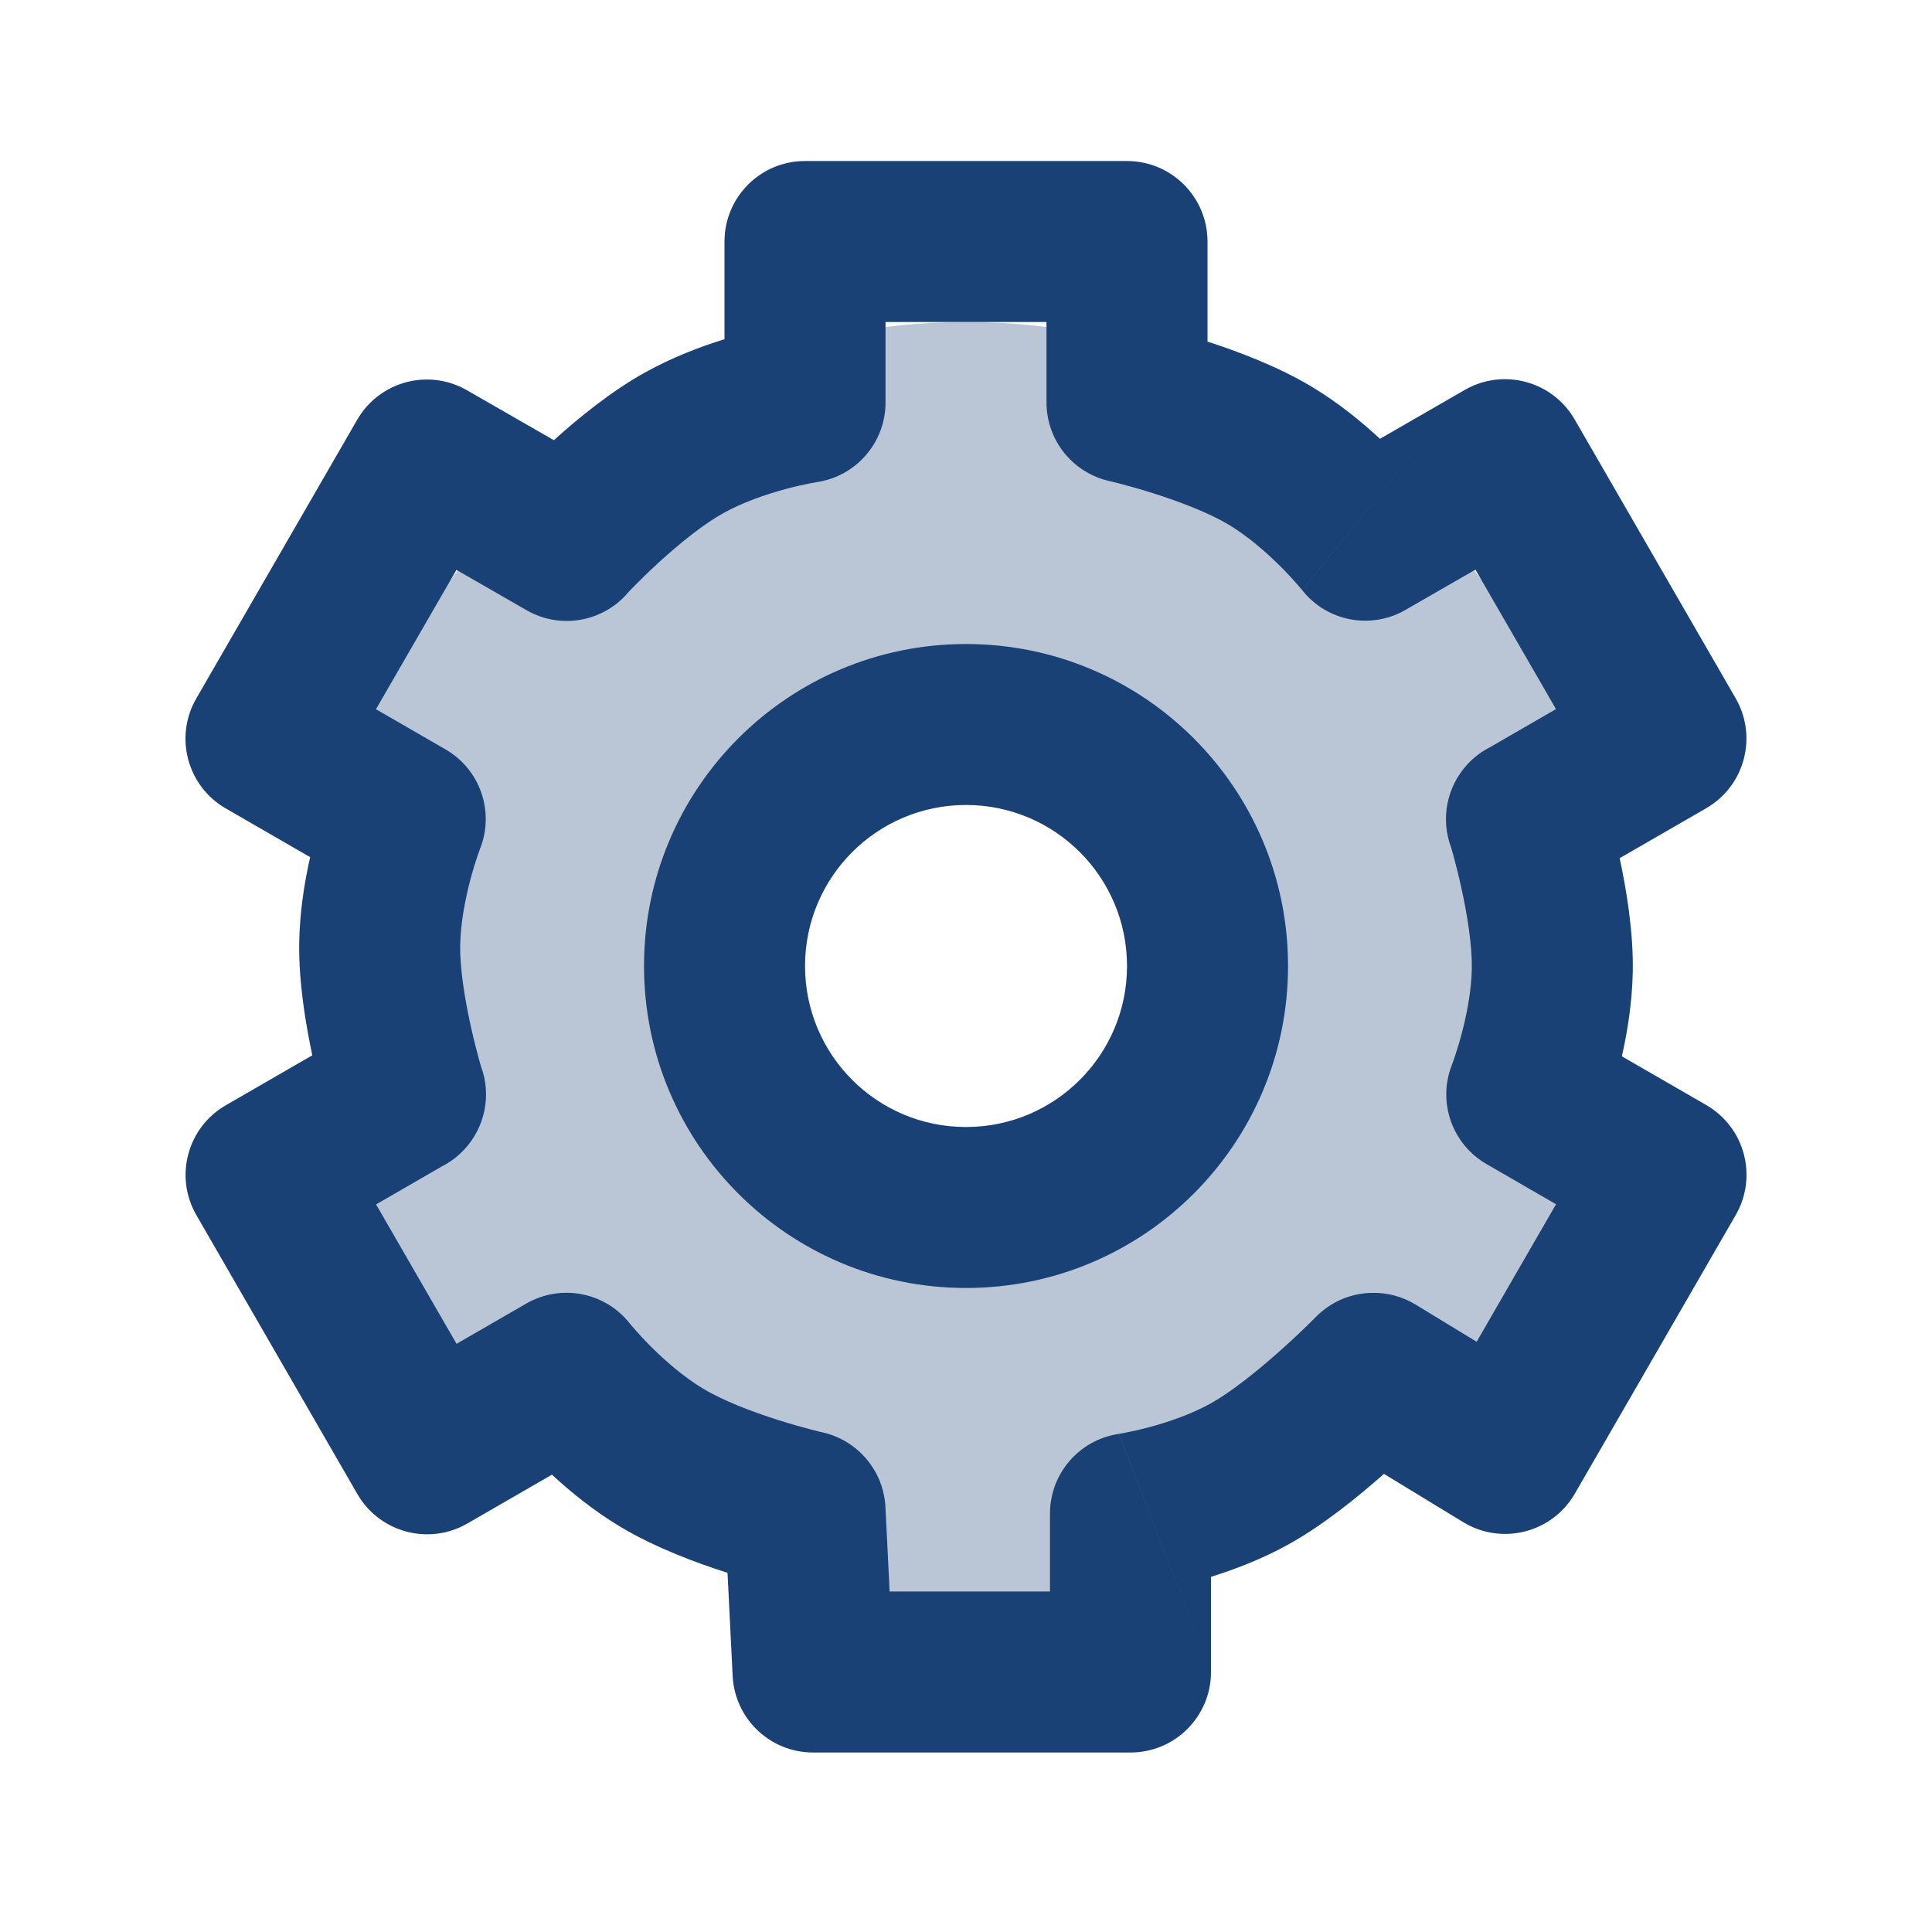 <svg width="32" height="32" viewBox="0 0 32 32" fill="none" xmlns="http://www.w3.org/2000/svg">
  <path
    d="M26.667 16C26.667 21.891 21.891 26.667 16 26.667C10.109 26.667 5.333 21.891 5.333 16C5.333 10.109 10.109 5.333 16 5.333C21.891 5.333 26.667 10.109 26.667 16ZM11.456 16C11.456 18.51 13.491 20.544 16 20.544C18.51 20.544 20.544 18.51 20.544 16C20.544 13.49 18.51 11.456 16 11.456C13.491 11.456 11.456 13.49 11.456 16Z"
    fill="#194175" fill-opacity="0.3"/>
  <path fill-rule="evenodd" clip-rule="evenodd"
        d="M12 4C12 3.264 12.597 2.667 13.333 2.667H18.667C19.403 2.667 20 3.264 20 4V5.658C20.5 5.82 21.164 6.068 21.726 6.405C22.169 6.671 22.555 6.988 22.857 7.268L24.26 6.459L21.567 9.773L21.567 9.774L21.555 9.758C21.541 9.742 21.518 9.715 21.488 9.68C21.426 9.609 21.334 9.507 21.217 9.39C20.976 9.149 20.67 8.882 20.354 8.692C20.028 8.497 19.554 8.314 19.105 8.171C18.892 8.104 18.703 8.051 18.569 8.016C18.503 7.999 18.45 7.986 18.416 7.977L18.388 7.971C18.282 7.948 18.179 7.913 18.084 7.866C17.721 7.69 17.462 7.36 17.37 6.978C17.344 6.869 17.331 6.755 17.333 6.64V5.333H14.667V6.667C14.667 7.327 14.184 7.887 13.531 7.985L13.53 7.985L13.509 7.989C13.488 7.992 13.454 7.999 13.408 8.008C13.315 8.026 13.18 8.055 13.02 8.098C12.689 8.187 12.304 8.319 11.981 8.499C11.649 8.683 11.255 9.002 10.908 9.319C10.744 9.47 10.605 9.606 10.508 9.705C10.472 9.741 10.442 9.772 10.419 9.796C10.013 10.293 9.296 10.437 8.722 10.107L7.56 9.439L6.227 11.747L7.379 12.412C7.951 12.742 8.195 13.441 7.952 14.056L7.952 14.056L7.945 14.075C7.938 14.095 7.926 14.129 7.91 14.173C7.88 14.262 7.838 14.394 7.795 14.554C7.707 14.884 7.629 15.284 7.622 15.653C7.616 16.031 7.695 16.534 7.797 16.994C7.845 17.214 7.895 17.404 7.931 17.537C7.945 17.587 7.957 17.629 7.966 17.661C8.144 18.135 8.034 18.666 7.697 19.032C7.593 19.145 7.469 19.241 7.328 19.314L6.229 19.949L7.562 22.258L8.717 21.591C9.289 21.261 10.016 21.399 10.427 21.916L10.44 21.933C10.454 21.949 10.477 21.976 10.508 22.011C10.57 22.082 10.663 22.185 10.78 22.302C11.022 22.544 11.329 22.811 11.647 23.001C11.972 23.197 12.447 23.38 12.895 23.522C13.109 23.59 13.297 23.642 13.431 23.677C13.497 23.694 13.55 23.707 13.584 23.716L13.608 23.721C13.897 23.782 14.153 23.937 14.341 24.154C14.473 24.306 14.572 24.489 14.624 24.691C14.649 24.788 14.664 24.887 14.667 24.989L14.735 26.36H17.391V25.069C17.391 24.409 17.874 23.849 18.526 23.751H18.526L18.527 23.75L18.528 23.75L18.528 23.75L18.548 23.747C18.569 23.743 18.603 23.737 18.648 23.728C18.739 23.71 18.872 23.682 19.029 23.64C19.355 23.553 19.733 23.423 20.05 23.247C20.379 23.064 20.802 22.729 21.183 22.39C21.364 22.23 21.52 22.083 21.629 21.977C21.683 21.924 21.726 21.882 21.754 21.854L21.785 21.823L21.792 21.816L21.792 21.816L21.795 21.819L21.796 21.819L21.792 21.816C22.045 21.557 22.377 21.422 22.713 21.414C22.963 21.406 23.218 21.468 23.447 21.608L24.458 22.224L25.107 21.099L25.773 19.946L24.622 19.281C24.05 18.951 23.806 18.252 24.048 17.637L24.048 17.637L24.055 17.618C24.063 17.598 24.075 17.565 24.09 17.52C24.12 17.431 24.162 17.299 24.205 17.14C24.294 16.809 24.372 16.41 24.378 16.04C24.384 15.662 24.305 15.16 24.203 14.699C24.155 14.48 24.106 14.29 24.069 14.156C24.055 14.106 24.044 14.065 24.034 14.033C23.858 13.563 23.964 13.038 24.293 12.673C24.399 12.555 24.527 12.454 24.674 12.379L25.772 11.745L24.438 9.435L23.279 10.102C22.706 10.433 21.978 10.293 21.568 9.775L21.568 9.774L21.568 9.774L21.567 9.774L24.26 6.459C24.898 6.091 25.713 6.31 26.081 6.947L28.748 11.566C29.116 12.204 28.897 13.019 28.26 13.387L26.827 14.214C26.937 14.729 27.055 15.43 27.044 16.086C27.035 16.602 26.954 17.095 26.863 17.496L28.261 18.303C28.899 18.672 29.117 19.487 28.749 20.125L27.417 22.432L26.084 24.74C25.905 25.051 25.607 25.277 25.259 25.365C24.911 25.454 24.542 25.399 24.236 25.212L22.923 24.412C22.512 24.775 21.925 25.257 21.343 25.579C20.901 25.824 20.444 25.997 20.058 26.117V27.693L18.53 23.75L18.529 23.75L20.058 27.693C20.058 28.43 19.461 29.027 18.725 29.027H13.467C12.756 29.027 12.171 28.47 12.135 27.76L12.05 26.051C11.545 25.89 10.855 25.636 10.275 25.288C9.831 25.022 9.444 24.705 9.142 24.425L7.741 25.234C7.103 25.602 6.287 25.384 5.919 24.746L3.253 20.127C2.884 19.489 3.103 18.674 3.741 18.306L5.173 17.479C5.063 16.964 4.945 16.263 4.956 15.608C4.965 15.091 5.046 14.598 5.137 14.197L3.739 13.39C3.101 13.022 2.883 12.206 3.251 11.569L5.916 6.953C6.284 6.316 7.097 6.097 7.735 6.464L9.174 7.291C9.564 6.939 10.112 6.486 10.686 6.168C11.138 5.917 11.607 5.74 12 5.618V4ZM13.334 16C13.334 14.527 14.527 13.333 16 13.333C17.473 13.333 18.667 14.527 18.667 16C18.667 17.473 17.473 18.667 16 18.667C14.527 18.667 13.334 17.473 13.334 16ZM16 10.667C13.055 10.667 10.667 13.054 10.667 16C10.667 18.945 13.055 21.333 16 21.333C18.946 21.333 21.334 18.945 21.334 16C21.334 13.054 18.946 10.667 16 10.667Z"
        fill="#194175"/>
</svg>
